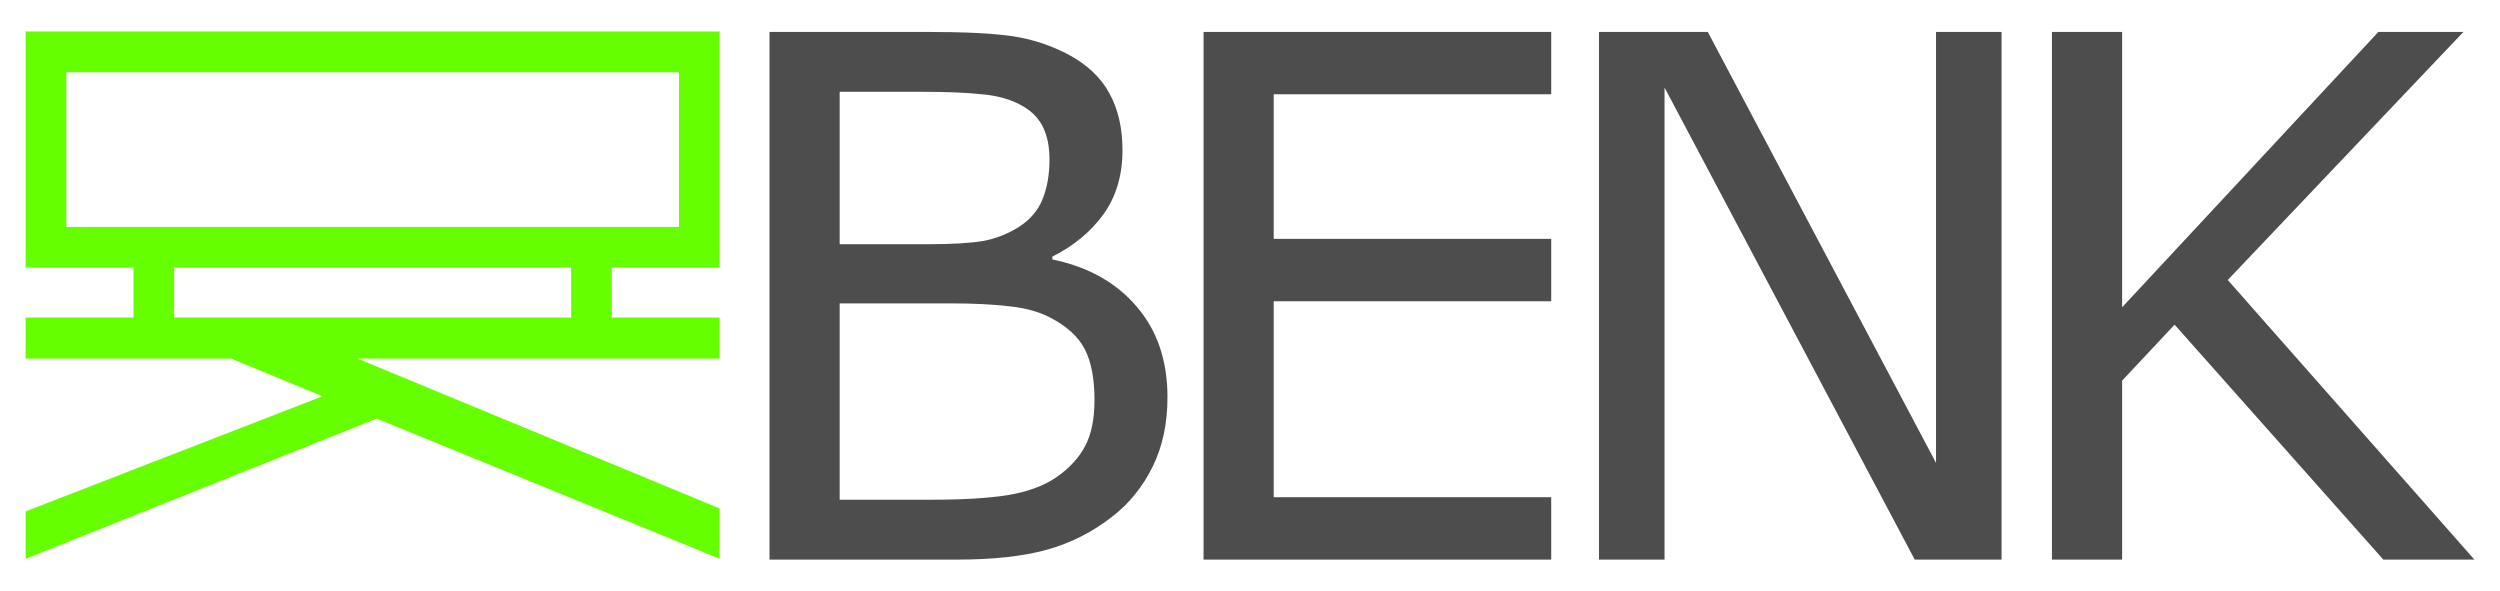 <?xml version="1.0" encoding="UTF-8" standalone="no"?>
<!-- Created with Inkscape (http://www.inkscape.org/) -->

<svg
   width="194.432mm"
   height="45.995mm"
   viewBox="0 0 194.432 45.995"
   version="1.1"
   id="svg5"
   inkscape:version="1.2.2 (b0a84865, 2022-12-01)"
   sodipodi:docname="benk.svg"
   inkscape:export-filename="benk.png"
   inkscape:export-xdpi="250.82289"
   inkscape:export-ydpi="250.82289"
   xmlns:inkscape="http://www.inkscape.org/namespaces/inkscape"
   xmlns:sodipodi="http://sodipodi.sourceforge.net/DTD/sodipodi-0.dtd"
   xmlns="http://www.w3.org/2000/svg"
   xmlns:svg="http://www.w3.org/2000/svg">
  <sodipodi:namedview
     id="namedview7"
     pagecolor="#ffffff"
     bordercolor="#666666"
     borderopacity="1.0"
     inkscape:showpageshadow="2"
     inkscape:pageopacity="0.0"
     inkscape:pagecheckerboard="0"
     inkscape:deskcolor="#d1d1d1"
     inkscape:document-units="mm"
     showgrid="false"
     showguides="true"
     inkscape:zoom="0.88732872"
     inkscape:cx="483.47359"
     inkscape:cy="7.8888464"
     inkscape:window-width="1685"
     inkscape:window-height="838"
     inkscape:window-x="1449"
     inkscape:window-y="76"
     inkscape:window-maximized="0"
     inkscape:current-layer="layer1" />
  <defs
     id="defs2" />
  <g
     inkscape:label="Layer 1"
     inkscape:groupmode="layer"
     id="layer1"
     transform="translate(-9.784,-127.981)">
    <g
       aria-label="H"
       transform="matrix(0,0.667,-1.499,0,0.541,0)"
       id="text398"
       style="font-size:78.062px;line-height:1.25;stroke-width:1.952" />
    <g
       aria-label="H"
       transform="matrix(0,0.437,-1.324,0,10.459,33.149)"
       id="g501"
       style="font-size:78.062px;line-height:1.25;fill:#ffffff;stroke-width:1.952" />
    <g
       aria-label="H"
       transform="matrix(0,0.667,-1.499,0,-1.885,70.809)"
       id="g757"
       style="font-size:78.062px;line-height:1.25;stroke-width:1.952" />
    <g
       aria-label="K"
       transform="matrix(0,0.423,-0.951,0,-18.589,78.677)"
       id="text236"
       style="font-size:78.062px;line-height:1.25;stroke-width:1.952;fill:#66ff00">
      <path
         id="path681"
         d="m 122.341,-31.933 h 43.415 v -8.822 h 9.186 v 8.822 h 7.547 v -16.794 l 6.928,-7.481 21.164,24.275 h 8.719 l -25.778,-28.708 25.778,-28.047 h -9.253 l -27.558,29.616 v -29.616 h -7.547 v 8.822 h -9.186 v -8.821 h -43.415 z m 7.502,-3.323 v -50.11 h 28.443 v 50.11 z m 35.913,-8.822 v -32.466 h 9.186 v 32.466 z"
         style="fill:#66ff00" />
    </g>
    <g
       aria-label="BENK"
       id="text245"
       style="font-size:39.557px;line-height:1.25;letter-spacing:-3.462px;stroke-width:0.989;fill:#4d4d4d"
       transform="matrix(1.427,0,0,1.427,-25.168,30.121)"
       inkscape:export-filename="./benk-light-bg.png"
       inkscape:export-xdpi="256.09097"
       inkscape:export-ydpi="256.09097">
      <path
         d="m 88.122,90.23 q 0,2.144 -0.811,3.786 -0.811,1.642 -2.183,2.704 -1.622,1.275 -3.573,1.816 -1.931,0.541 -4.925,0.541 H 66.432 V 70.317 h 8.518 q 3.148,0 4.713,0.232 1.565,0.232 2.994,0.966 1.584,0.831 2.298,2.144 0.715,1.294 0.715,3.11 0,2.047 -1.043,3.496 -1.043,1.429 -2.781,2.298 v 0.155 q 2.917,0.599 4.597,2.569 1.68,1.951 1.68,4.945 z M 81.691,77.27 q 0,-1.043 -0.348,-1.758 -0.348,-0.715 -1.12,-1.159 -0.908,-0.522 -2.202,-0.637 -1.294,-0.135 -3.206,-0.135 H 70.256 v 8.305 h 4.945 q 1.796,0 2.859,-0.174 1.062,-0.193 1.97,-0.773 0.908,-0.579 1.275,-1.487 0.386,-0.927 0.386,-2.183 z m 2.453,13.115 q 0,-1.738 -0.522,-2.762 -0.522,-1.024 -1.893,-1.738 -0.927,-0.483 -2.26,-0.618 -1.313,-0.155 -3.206,-0.155 H 70.256 V 95.812 h 5.061 q 2.511,0 4.114,-0.251 1.603,-0.27 2.627,-0.966 1.082,-0.753 1.584,-1.719 0.502,-0.966 0.502,-2.492 z"
         style="-inkscape-font-specification:sans-serif;fill:#4d4d4d"
         id="path691" />
      <path
         d="M 109.036,99.077 H 90.088 V 70.317 h 18.948 v 3.399 H 93.912 v 7.88 h 15.124 v 3.399 H 93.912 v 10.681 h 15.124 z"
         style="-inkscape-font-specification:sans-serif;fill:#4d4d4d"
         id="path693" />
      <path
         d="m 133.58,99.077 h -4.732 L 115.212,73.349 v 25.728 h -3.573 V 70.317 h 5.93 l 12.439,23.487 V 70.317 h 3.573 z"
         style="letter-spacing:-4.998px;fill:#4d4d4d"
         id="path695" />
      <path
         d="m 159.351,99.077 h -4.964 l -11.377,-12.806 -2.859,3.052 v 9.754 h -3.824 V 70.317 h 3.824 v 15.008 l 13.965,-15.008 h 4.636 l -12.844,13.52 z"
         style="-inkscape-font-specification:sans-serif;fill:#4d4d4d"
         id="path697" />
    </g>
    <g
       aria-label="K"
       transform="matrix(0,0.423,-0.951,0,-18.589,24.408)"
       id="g747"
       style="font-size:78.062px;line-height:1.25;fill:#66ff00;stroke-width:1.952"
       inkscape:export-filename="./benk-dark-bg.png"
       inkscape:export-xdpi="256.09097"
       inkscape:export-ydpi="256.09097">
      <path
         id="path745"
         d="m 122.341,-31.933 h 43.415 v -8.822 h 9.186 v 8.822 h 7.547 v -16.794 l 6.928,-7.481 21.164,24.275 h 8.719 l -25.778,-28.708 25.778,-28.047 h -9.253 l -27.558,29.616 v -29.616 h -7.547 v 8.822 h -9.186 v -8.821 h -43.415 z m 7.502,-3.323 v -50.11 h 28.443 v 50.11 z m 35.913,-8.822 v -32.466 h 9.186 v 32.466 z"
         style="fill:#66ff00" />
    </g>
    <g
       aria-label="BENK"
       id="g758"
       style="font-size:39.557px;line-height:1.25;letter-spacing:-3.462px;fill:#b3b3b3;stroke-width:0.989"
       transform="matrix(1.427,0,0,1.427,-25.168,-24.148)">
      <path
         d="m 88.122,90.23 q 0,2.144 -0.811,3.786 -0.811,1.642 -2.183,2.704 -1.622,1.275 -3.573,1.816 -1.931,0.541 -4.925,0.541 H 66.432 V 70.317 h 8.518 q 3.148,0 4.713,0.232 1.565,0.232 2.994,0.966 1.584,0.831 2.298,2.144 0.715,1.294 0.715,3.11 0,2.047 -1.043,3.496 -1.043,1.429 -2.781,2.298 v 0.155 q 2.917,0.599 4.597,2.569 1.68,1.951 1.68,4.945 z M 81.691,77.27 q 0,-1.043 -0.348,-1.758 -0.348,-0.715 -1.12,-1.159 -0.908,-0.522 -2.202,-0.637 -1.294,-0.135 -3.206,-0.135 H 70.256 v 8.305 h 4.945 q 1.796,0 2.859,-0.174 1.062,-0.193 1.97,-0.773 0.908,-0.579 1.275,-1.487 0.386,-0.927 0.386,-2.183 z m 2.453,13.115 q 0,-1.738 -0.522,-2.762 -0.522,-1.024 -1.893,-1.738 -0.927,-0.483 -2.26,-0.618 -1.313,-0.155 -3.206,-0.155 H 70.256 V 95.812 h 5.061 q 2.511,0 4.114,-0.251 1.603,-0.27 2.627,-0.966 1.082,-0.753 1.584,-1.719 0.502,-0.966 0.502,-2.492 z"
         style="-inkscape-font-specification:sans-serif;fill:#b3b3b3"
         id="path749" />
      <path
         d="M 109.036,99.077 H 90.088 V 70.317 h 18.948 v 3.399 H 93.912 v 7.88 h 15.124 v 3.399 H 93.912 v 10.681 h 15.124 z"
         style="-inkscape-font-specification:sans-serif;fill:#b3b3b3"
         id="path751" />
      <path
         d="m 133.58,99.077 h -4.732 L 115.212,73.349 v 25.728 h -3.573 V 70.317 h 5.93 l 12.439,23.487 V 70.317 h 3.573 z"
         style="letter-spacing:-4.998px;fill:#b3b3b3"
         id="path753" />
      <path
         d="m 159.351,99.077 h -4.964 l -11.377,-12.806 -2.859,3.052 v 9.754 h -3.824 V 70.317 h 3.824 v 15.008 l 13.965,-15.008 h 4.636 l -12.844,13.52 z"
         style="-inkscape-font-specification:sans-serif;fill:#b3b3b3"
         id="path755" />
    </g>
  </g>
</svg>
